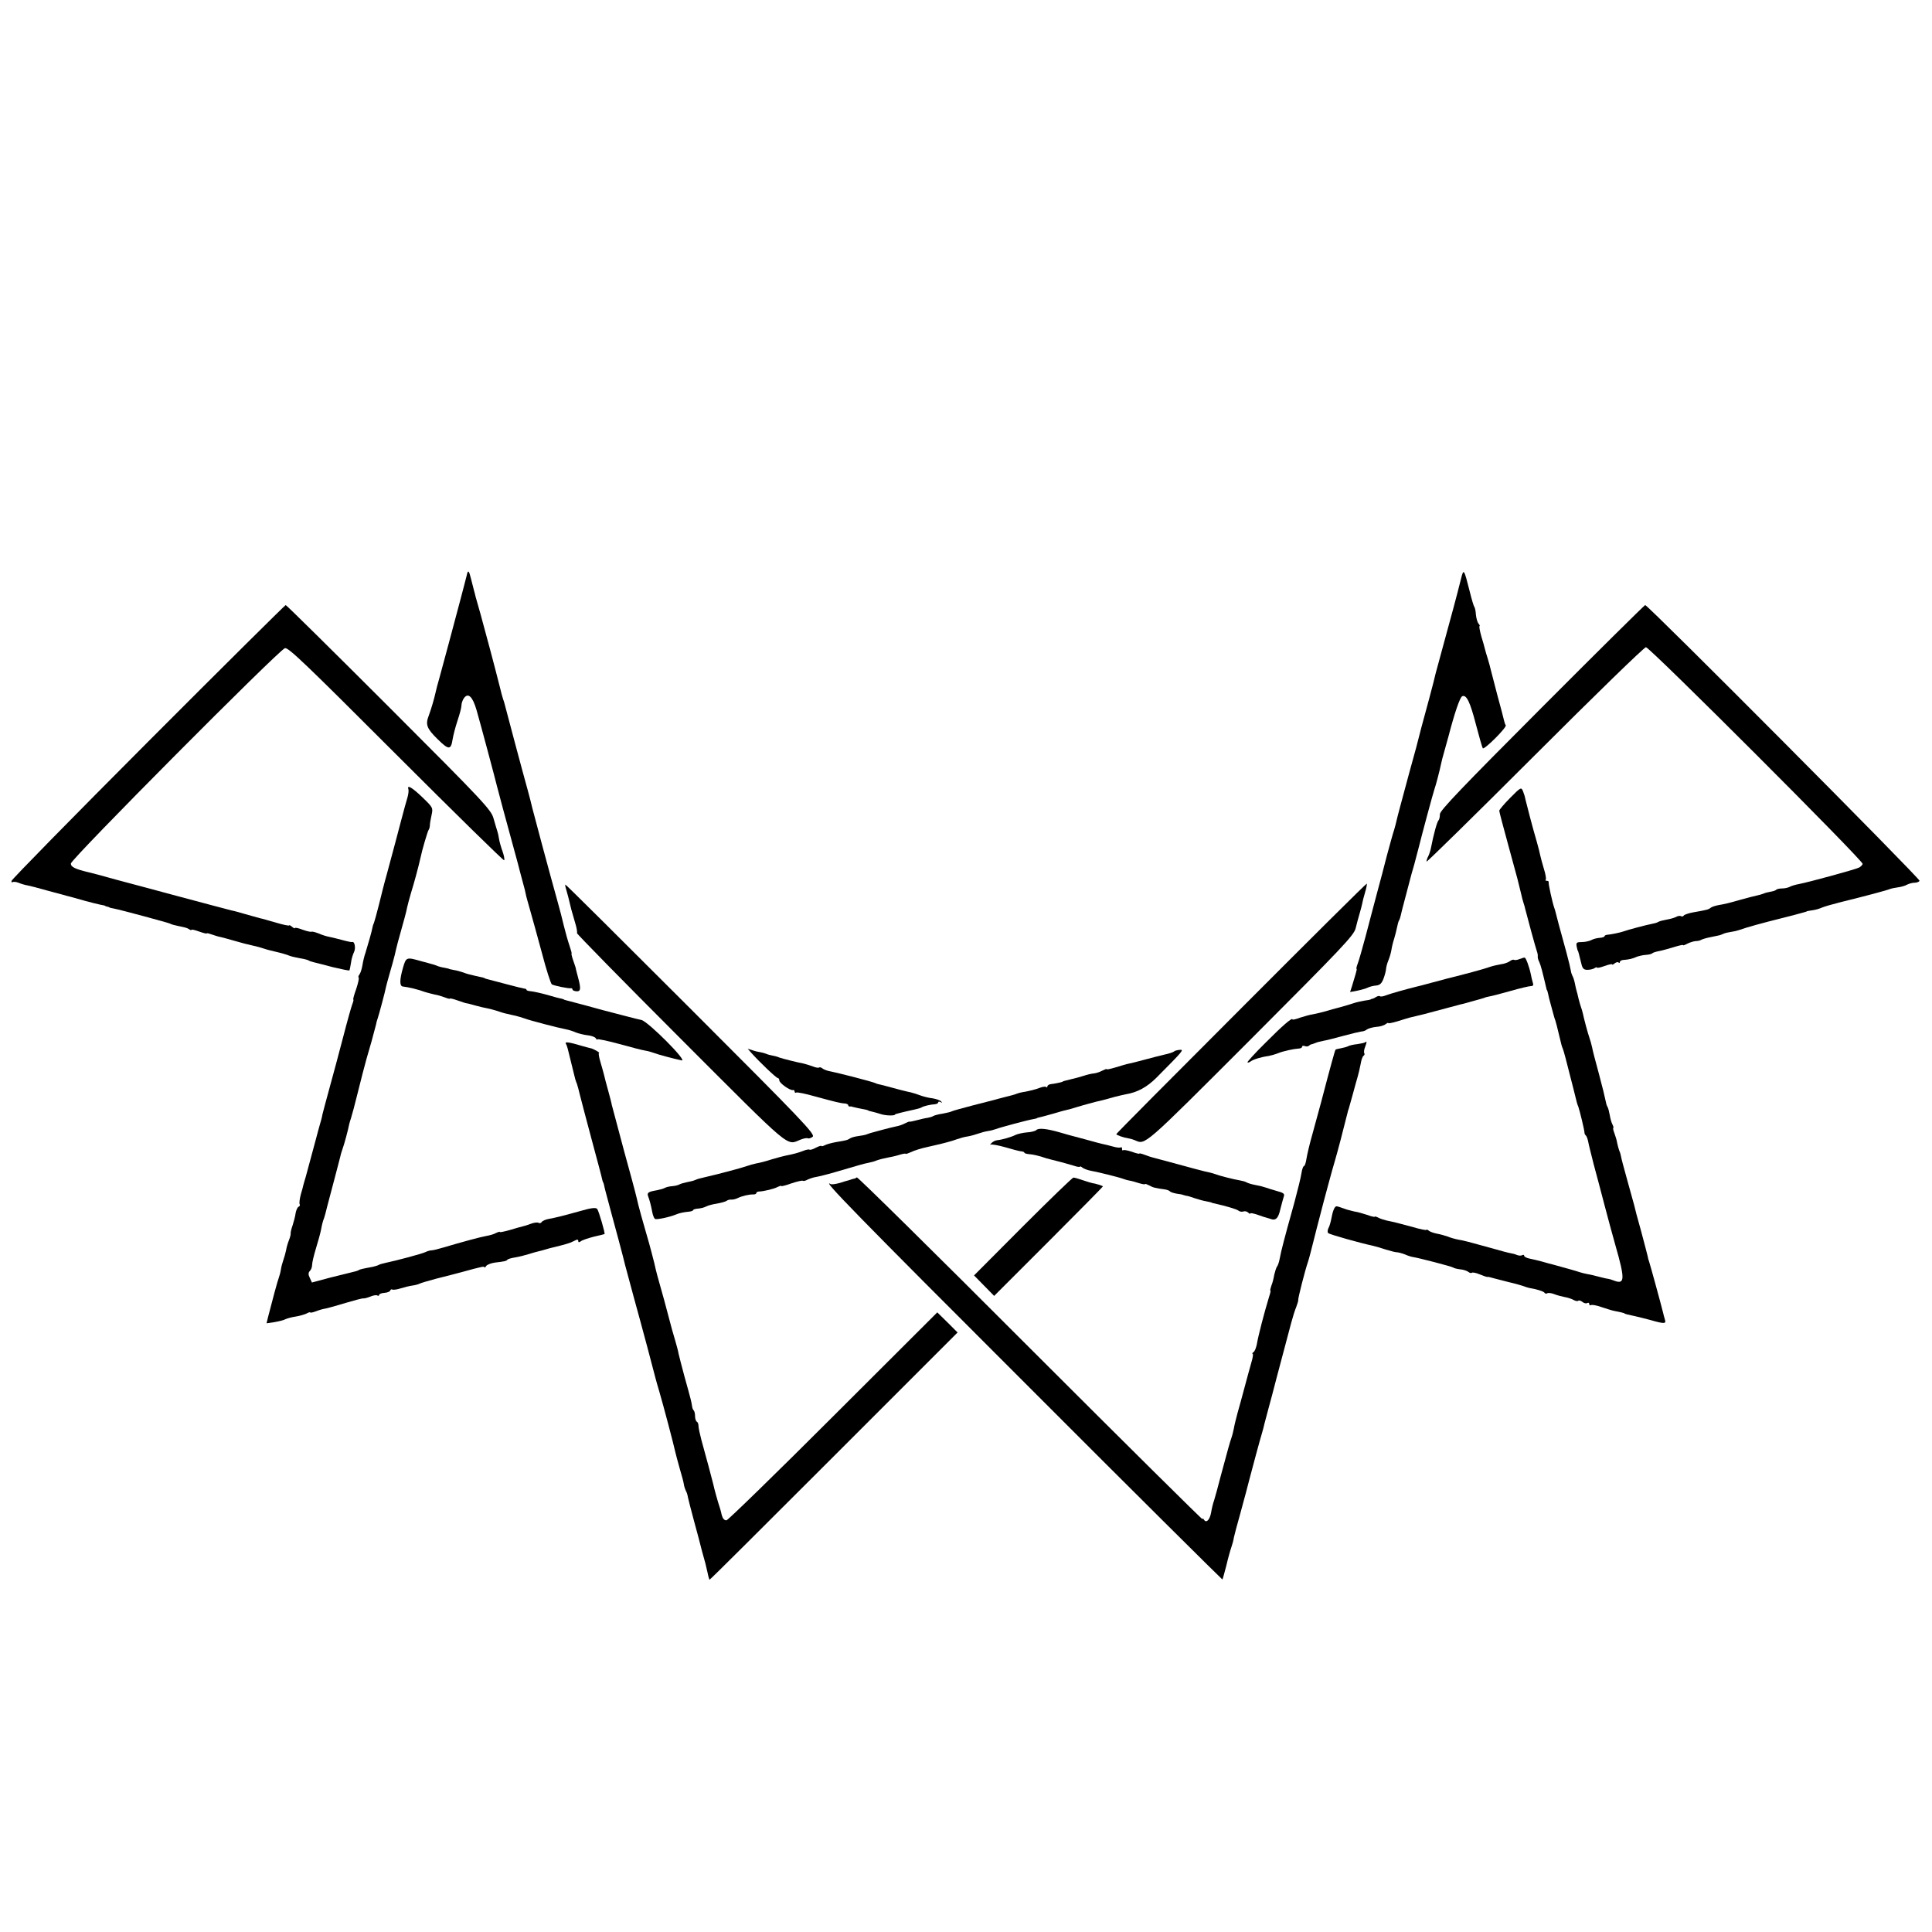 <?xml version="1.0" standalone="no"?>
<!DOCTYPE svg PUBLIC "-//W3C//DTD SVG 20010904//EN"
 "http://www.w3.org/TR/2001/REC-SVG-20010904/DTD/svg10.dtd">
<svg version="1.0" xmlns="http://www.w3.org/2000/svg"
 width="1009pt" height="1009pt" viewBox="0 0 1009 1009"
 preserveAspectRatio="xMidYMid meet">
<g transform="translate(0,1009) scale(0.1,-0.1)"
fill="#000000" stroke="none">
<path d="M2437 7083 c-4 -15 -18 -71 -32 -123 -14 -52 -41 -153 -60 -225 -19
-71 -42 -155 -50 -185 -9 -30 -18 -66 -21 -80 -6 -28 -22 -83 -35 -118 -18
-46 -10 -67 46 -122 59 -58 70 -58 79 0 3 19 14 62 25 95 11 33 21 69 21 81 0
11 6 28 13 38 22 30 45 9 66 -63 21 -73 99 -365 106 -395 5 -20 47 -178 92
-341 14 -49 26 -97 28 -105 2 -8 9 -35 16 -60 7 -25 14 -52 15 -60 1 -8 12
-46 23 -85 11 -38 39 -140 62 -225 22 -85 46 -158 51 -161 12 -7 88 -23 101
-20 4 0 7 -3 7 -7 0 -4 9 -8 20 -9 23 -2 25 13 9 72 -6 22 -11 41 -11 42 1 2
-5 21 -13 43 -8 22 -12 40 -10 40 2 0 -3 19 -11 42 -8 23 -21 69 -29 102 -8
34 -23 93 -34 131 -45 161 -123 453 -131 485 -4 19 -15 60 -23 90 -19 67 -119
441 -122 455 -1 5 -5 17 -8 25 -3 8 -10 35 -16 60 -24 96 -78 299 -102 385
-11 39 -22 78 -25 88 -2 9 -6 25 -9 35 -2 9 -9 34 -14 55 -12 50 -17 54 -24
20z"/>
<path d="M7631 7070 c-26 -104 -46 -177 -111 -415 -17 -60 -32 -119 -34 -130
-3 -11 -12 -47 -21 -80 -9 -33 -28 -103 -42 -155 -25 -98 -26 -103 -62 -232
-42 -156 -63 -233 -67 -252 -2 -10 -8 -33 -13 -50 -6 -17 -22 -76 -37 -131
-14 -55 -38 -147 -54 -205 -15 -58 -42 -157 -58 -220 -17 -63 -35 -127 -41
-142 -6 -16 -9 -28 -6 -28 2 0 -1 -13 -6 -30 -5 -16 -13 -44 -18 -60 l-10 -31
37 7 c20 4 45 11 55 16 10 5 30 10 44 11 20 2 29 11 39 37 7 19 13 43 13 52 1
9 6 29 13 45 6 15 13 39 15 53 2 14 8 39 14 57 5 17 12 44 15 59 3 15 7 31 10
36 3 4 7 16 9 25 2 10 13 54 25 98 12 44 23 87 25 95 2 8 11 42 21 75 9 33 20
76 25 95 11 46 74 281 81 300 7 19 27 96 34 130 3 14 9 39 14 55 5 17 16 57
25 90 32 123 60 205 72 209 22 9 41 -31 71 -147 17 -65 33 -121 36 -125 9 -8
126 109 120 120 -3 4 -7 16 -9 25 -2 10 -17 68 -34 129 -16 61 -32 122 -35
135 -3 13 -10 40 -16 59 -6 19 -13 42 -15 51 -2 8 -10 39 -19 67 -8 29 -12 52
-9 52 3 0 1 6 -5 13 -6 6 -12 28 -14 47 -1 19 -5 37 -8 40 -3 3 -14 39 -24 80
-30 119 -32 122 -45 70z"/>
<path d="M773 6216 c-392 -393 -713 -720 -713 -727 0 -7 3 -10 6 -6 3 3 17 2
30 -3 14 -6 35 -12 47 -14 24 -5 43 -10 100 -26 20 -5 54 -15 75 -20 20 -6 44
-12 52 -14 8 -2 42 -12 75 -21 33 -9 69 -18 80 -20 11 -2 21 -4 23 -5 1 -2 7
-4 12 -5 6 -1 11 -3 13 -5 1 -1 11 -3 22 -5 32 -6 285 -74 294 -79 4 -3 21 -8
37 -11 47 -10 48 -10 62 -18 6 -5 12 -6 12 -3 0 3 18 -1 40 -9 22 -8 40 -12
40 -10 0 3 11 0 25 -5 14 -5 36 -12 48 -14 12 -3 47 -12 77 -21 30 -9 66 -18
80 -21 14 -3 40 -9 58 -15 18 -6 39 -12 45 -13 28 -6 73 -18 87 -23 20 -8 28
-10 69 -18 19 -3 38 -8 43 -11 4 -3 16 -7 25 -9 10 -2 55 -14 101 -26 46 -11
85 -19 87 -17 1 1 5 19 8 39 2 19 10 45 16 57 10 20 3 58 -10 52 -2 -1 -24 3
-49 10 -25 7 -56 14 -69 17 -13 2 -39 10 -57 18 -18 7 -34 11 -37 9 -2 -2 -23
2 -45 10 -23 9 -42 13 -42 9 0 -3 -7 0 -15 7 -8 7 -15 10 -15 7 0 -3 -30 3
-67 14 -38 11 -76 22 -87 24 -10 3 -44 12 -75 21 -31 9 -63 18 -71 19 -17 4
-148 39 -320 85 -63 17 -122 33 -130 35 -8 2 -76 20 -150 40 -74 21 -139 38
-145 39 -72 17 -95 28 -95 46 0 23 1085 1114 1118 1125 18 5 113 -87 581 -555
308 -308 562 -557 564 -553 3 5 -1 26 -9 48 -8 22 -16 51 -18 65 -2 14 -6 32
-9 40 -3 8 -11 37 -19 64 -12 46 -45 82 -546 583 -293 293 -536 533 -540 533
-4 -1 -328 -322 -719 -714z"/>
<path d="M8053 6396 c-415 -416 -533 -539 -533 -558 0 -14 -3 -28 -7 -32 -8
-7 -27 -78 -39 -141 -3 -16 -10 -38 -15 -47 -5 -9 -9 -22 -9 -28 0 -5 254 244
565 555 311 311 572 565 581 565 20 0 1137 -1117 1132 -1132 -2 -6 -11 -15
-19 -19 -16 -9 -269 -78 -314 -86 -16 -3 -38 -9 -47 -14 -9 -5 -27 -9 -41 -9
-13 0 -27 -3 -31 -7 -3 -4 -17 -8 -29 -10 -12 -2 -29 -6 -37 -10 -8 -3 -24 -8
-35 -10 -27 -6 -33 -8 -85 -22 -60 -17 -79 -22 -115 -28 -16 -3 -35 -9 -41
-14 -11 -9 -18 -11 -92 -24 -23 -4 -45 -12 -48 -16 -3 -5 -9 -7 -14 -4 -5 3
-18 2 -27 -4 -10 -5 -32 -11 -50 -14 -17 -3 -37 -8 -43 -12 -6 -4 -21 -8 -33
-10 -27 -5 -126 -31 -147 -39 -16 -6 -68 -17 -87 -18 -7 -1 -13 -4 -13 -7 0
-4 -11 -8 -26 -9 -14 -1 -34 -6 -44 -12 -10 -5 -32 -10 -49 -10 -27 0 -30 -3
-27 -22 3 -13 5 -23 6 -23 2 0 6 -17 18 -65 6 -28 13 -35 32 -35 14 0 31 4 38
9 6 4 12 6 12 3 0 -4 18 0 40 8 22 8 40 12 40 8 0 -3 6 0 13 6 8 6 17 8 20 4
4 -3 7 -2 7 3 0 6 10 11 23 11 24 2 44 6 67 17 9 3 29 8 45 9 17 1 32 5 35 9
3 3 19 8 35 11 17 3 51 13 78 21 26 8 47 13 47 10 0 -3 10 1 23 8 12 6 31 12
42 13 11 0 25 3 30 7 6 3 28 10 50 14 49 10 47 9 65 17 8 4 26 8 40 10 14 2
32 6 40 9 49 17 118 36 230 64 8 2 33 8 55 14 22 6 47 13 55 15 8 2 15 4 15 5
0 1 14 4 30 6 17 2 39 9 50 14 11 5 56 18 100 29 126 31 239 61 255 68 8 3 28
7 43 9 16 2 37 8 47 14 10 5 28 10 39 10 11 0 23 4 26 10 6 9 -1418 1440
-1433 1440 -4 -1 -247 -241 -539 -534z"/>
<path d="M2133 5968 c2 -7 0 -26 -5 -43 -5 -16 -20 -70 -33 -120 -23 -88 -34
-129 -76 -285 -12 -41 -29 -111 -40 -155 -11 -44 -23 -87 -26 -95 -4 -8 -7
-19 -8 -25 -2 -15 -25 -95 -36 -130 -6 -16 -13 -46 -16 -65 -3 -19 -10 -41
-15 -48 -6 -7 -8 -15 -5 -18 3 -3 -3 -30 -13 -60 -11 -30 -17 -54 -15 -54 3 0
0 -12 -6 -27 -5 -14 -26 -88 -45 -162 -39 -148 -40 -152 -78 -291 -14 -52 -29
-106 -32 -120 -2 -14 -9 -38 -14 -55 -5 -16 -13 -48 -19 -70 -17 -64 -42 -157
-54 -200 -7 -22 -12 -42 -13 -45 0 -3 -6 -24 -13 -48 -6 -23 -9 -46 -6 -51 3
-5 0 -11 -5 -13 -6 -2 -13 -17 -16 -33 -2 -17 -10 -46 -16 -65 -7 -19 -11 -38
-10 -42 1 -4 -3 -20 -9 -35 -6 -15 -13 -39 -15 -53 -3 -14 -9 -36 -14 -50 -5
-14 -11 -36 -13 -50 -2 -14 -7 -32 -10 -40 -6 -14 -38 -133 -57 -208 l-8 -33
41 6 c23 4 48 10 57 15 8 4 32 11 53 14 21 3 47 11 58 16 10 6 19 8 19 6 0 -3
12 -1 28 5 15 6 38 13 52 15 14 3 62 16 107 30 44 13 85 24 90 23 4 -1 21 3
36 9 16 7 33 10 38 6 5 -3 9 -1 9 3 0 5 12 10 28 11 15 1 29 7 30 12 2 6 7 8
11 5 5 -2 23 0 42 6 19 6 47 13 62 15 16 2 33 7 38 10 6 3 45 15 87 26 42 10
102 26 132 34 109 30 120 32 120 25 0 -3 4 0 9 7 4 7 25 15 45 18 52 6 60 8
66 15 3 4 21 9 40 12 19 3 51 11 70 17 19 6 43 13 53 15 10 2 27 7 37 10 10 3
27 8 37 10 66 16 91 23 111 34 16 9 22 9 22 0 0 -8 4 -8 13 -2 6 6 37 16 67
24 30 7 56 13 57 14 5 2 -30 121 -38 131 -7 9 -32 6 -97 -13 -94 -26 -111 -30
-157 -39 -16 -3 -32 -10 -36 -16 -4 -6 -11 -8 -17 -4 -6 3 -23 1 -39 -5 -15
-6 -35 -12 -44 -14 -8 -2 -39 -10 -67 -19 -29 -8 -52 -13 -52 -10 0 3 -8 0
-19 -5 -10 -6 -33 -13 -52 -16 -33 -6 -125 -31 -223 -60 -26 -8 -55 -15 -62
-15 -8 0 -22 -4 -32 -9 -15 -8 -149 -44 -211 -57 -14 -3 -28 -7 -33 -10 -5 -3
-18 -7 -31 -10 -54 -10 -68 -13 -75 -18 -5 -3 -19 -7 -33 -10 -13 -3 -66 -16
-117 -29 l-93 -25 -11 24 c-9 18 -8 28 0 36 7 7 12 21 12 32 0 12 9 50 20 86
11 36 23 79 26 95 7 37 10 46 17 65 3 8 10 35 16 60 7 25 23 88 37 140 14 52
27 104 30 115 2 11 8 31 13 45 9 24 29 99 35 130 2 8 6 22 9 30 5 15 20 71 37
140 5 19 16 62 24 95 9 33 18 67 20 75 2 8 14 49 26 90 11 41 22 82 24 90 1 8
5 22 8 30 6 16 41 147 44 166 1 6 10 38 19 70 10 33 21 75 26 94 4 19 12 51
17 70 35 125 44 158 48 180 3 14 12 48 20 75 17 54 41 144 50 185 8 40 36 134
42 145 4 5 7 17 7 25 0 8 4 32 9 54 8 37 7 39 -48 92 -54 52 -82 68 -73 42z"/>
<path d="M7887 5923 c-31 -31 -57 -62 -57 -67 0 -6 21 -85 46 -176 25 -91 47
-172 49 -180 2 -8 9 -37 16 -65 6 -27 14 -57 17 -65 3 -8 6 -19 7 -25 8 -33
57 -213 62 -225 3 -8 5 -19 4 -24 -1 -6 2 -19 8 -30 8 -17 18 -57 37 -138 1
-5 2 -9 4 -10 1 -2 3 -10 5 -18 1 -8 8 -35 15 -60 7 -25 13 -49 15 -55 1 -5 5
-17 8 -25 3 -8 11 -40 18 -70 16 -68 15 -62 22 -80 5 -14 12 -39 54 -205 20
-81 19 -78 26 -95 7 -20 32 -122 32 -135 0 -5 3 -12 7 -15 4 -3 9 -17 12 -30
2 -14 16 -68 29 -120 14 -52 40 -149 57 -215 17 -66 43 -160 57 -210 50 -174
49 -204 -5 -184 -15 6 -29 10 -32 10 -3 0 -23 4 -45 10 -22 6 -51 13 -65 15
-14 3 -32 7 -40 10 -13 5 -78 23 -140 40 -8 2 -33 8 -55 15 -22 6 -52 13 -67
16 -16 3 -28 10 -28 15 0 5 -5 6 -10 3 -6 -4 -19 -3 -28 1 -9 4 -24 8 -32 9
-8 1 -51 12 -95 25 -130 36 -149 41 -179 46 -16 3 -41 10 -55 16 -14 5 -39 12
-56 15 -16 3 -36 10 -42 15 -7 6 -13 8 -13 5 0 -3 -33 3 -72 15 -74 20 -94 25
-137 34 -13 3 -32 9 -43 15 -10 5 -18 7 -18 5 0 -3 -18 1 -39 9 -22 7 -52 16
-68 18 -15 3 -41 10 -56 16 -16 6 -32 11 -37 11 -10 0 -20 -25 -27 -65 -3 -16
-9 -38 -15 -49 -5 -10 -6 -22 -1 -26 7 -7 167 -52 233 -66 14 -3 44 -12 68
-20 23 -7 49 -14 57 -14 7 0 26 -5 42 -11 15 -7 35 -13 43 -14 28 -4 205 -50
210 -55 3 -3 19 -7 35 -9 17 -1 36 -8 43 -13 7 -6 15 -8 19 -5 3 3 21 0 40 -8
19 -8 37 -14 41 -14 4 1 9 0 12 -1 6 -2 11 -3 100 -26 36 -8 72 -19 80 -22 8
-3 20 -7 25 -8 42 -7 76 -18 81 -25 3 -5 10 -7 15 -3 6 3 22 1 37 -5 15 -6 39
-12 54 -15 14 -2 35 -9 46 -15 11 -6 22 -8 25 -4 4 3 13 0 21 -6 8 -7 20 -10
26 -6 5 3 10 1 10 -5 0 -6 4 -9 9 -6 5 3 28 -1 51 -9 24 -8 55 -18 69 -21 37
-7 56 -12 56 -14 0 -1 7 -3 15 -5 8 -2 26 -6 40 -9 14 -3 50 -12 80 -20 73
-21 83 -20 75 3 -3 11 -8 28 -10 38 -10 41 -67 249 -72 263 -3 8 -7 22 -8 30
-2 8 -17 67 -34 130 -18 63 -34 124 -36 135 -3 11 -19 70 -36 130 -17 61 -32
117 -33 125 -1 8 -5 22 -9 30 -3 8 -8 26 -11 40 -2 14 -9 37 -15 53 -6 15 -8
27 -5 27 2 0 0 8 -5 18 -5 9 -11 31 -14 49 -3 17 -8 37 -12 43 -4 6 -8 21 -10
33 -2 12 -17 74 -34 137 -17 63 -34 126 -36 140 -3 14 -9 36 -14 50 -9 25 -29
101 -35 130 -2 8 -6 22 -9 30 -3 8 -9 29 -13 45 -4 17 -8 35 -10 40 -2 6 -6
23 -9 39 -3 16 -9 34 -13 40 -3 6 -7 17 -8 26 -1 8 -11 51 -23 95 -36 129 -51
188 -55 204 -2 9 -6 23 -9 31 -9 25 -31 124 -29 133 1 4 -3 7 -10 7 -6 0 -9 3
-5 6 3 3 -1 29 -10 57 -8 28 -17 59 -19 70 -2 11 -10 43 -18 71 -20 67 -55
202 -60 224 -1 9 -7 27 -12 40 -9 22 -12 21 -67 -35z"/>
<path d="M6483 4825 c-359 -359 -653 -655 -653 -658 0 -5 37 -18 62 -22 9 -1
25 -6 35 -10 56 -24 39 -39 602 524 485 486 541 545 551 583 6 24 15 59 21 78
6 19 11 42 13 50 1 8 8 35 15 59 7 23 11 44 9 46 -2 2 -297 -291 -655 -650z"/>
<path d="M2956 5448 c6 -20 16 -57 28 -109 2 -8 11 -38 19 -66 9 -28 13 -54
10 -56 -2 -3 241 -251 542 -552 593 -593 549 -557 628 -526 16 6 32 9 36 6 5
-2 16 1 25 8 16 12 -53 84 -634 665 -359 359 -654 652 -657 652 -2 0 -1 -10 3
-22z"/>
<path d="M2105 5037 c-18 -62 -19 -96 -2 -99 29 -3 83 -16 117 -29 14 -4 36
-10 50 -13 14 -2 37 -9 53 -15 15 -6 27 -9 27 -6 0 2 18 -2 40 -10 22 -8 44
-15 48 -15 4 0 25 -6 47 -12 22 -6 47 -12 55 -13 8 -1 31 -7 51 -13 20 -7 46
-15 58 -17 11 -3 31 -7 44 -10 12 -3 33 -9 47 -14 25 -10 175 -49 217 -57 12
-2 35 -9 50 -16 16 -6 44 -13 63 -15 19 -2 38 -9 42 -16 4 -7 8 -9 8 -5 0 3
51 -7 113 -24 61 -17 123 -33 137 -35 14 -2 34 -8 45 -12 20 -8 98 -29 145
-39 34 -7 -175 203 -210 211 -20 4 -93 23 -200 51 -8 2 -51 14 -95 26 -44 12
-87 23 -95 25 -8 2 -15 4 -15 5 0 1 -7 3 -15 5 -8 1 -42 10 -75 20 -33 9 -70
17 -82 18 -13 1 -23 4 -23 7 0 4 -6 7 -12 7 -7 1 -49 11 -93 23 -44 12 -87 23
-95 25 -8 2 -16 4 -17 5 -3 3 -7 4 -53 14 -19 4 -46 11 -60 17 -14 5 -36 11
-50 13 -14 3 -25 5 -25 6 0 1 -11 3 -25 6 -14 2 -32 7 -40 11 -8 3 -19 7 -25
8 -5 2 -30 8 -55 15 -77 22 -79 22 -95 -33z"/>
<path d="M7935 5081 c-11 -5 -24 -6 -28 -4 -4 3 -14 -1 -22 -7 -8 -6 -29 -14
-47 -16 -18 -3 -44 -9 -58 -14 -23 -9 -138 -40 -220 -60 -19 -5 -53 -14 -75
-20 -60 -16 -73 -20 -92 -24 -52 -13 -131 -35 -154 -44 -15 -6 -29 -8 -32 -5
-3 3 -12 1 -19 -3 -7 -5 -16 -9 -20 -10 -5 -1 -9 -2 -10 -4 -2 -1 -16 -4 -33
-6 -16 -3 -41 -8 -55 -13 -14 -5 -45 -14 -70 -21 -25 -6 -60 -16 -79 -22 -18
-5 -47 -12 -63 -15 -16 -2 -47 -11 -69 -18 -21 -8 -39 -12 -39 -9 0 12 -52
-32 -142 -123 -54 -53 -95 -99 -93 -101 3 -3 10 0 17 5 13 10 55 23 93 28 11
2 33 8 48 14 30 12 82 23 110 25 9 0 17 4 17 9 0 5 6 7 14 4 8 -3 17 -3 21 1
4 4 10 7 13 8 4 0 14 4 22 7 8 4 26 8 40 11 14 2 61 14 105 26 44 12 87 22 95
23 8 0 21 4 28 10 8 6 30 12 49 14 20 1 42 8 49 14 8 6 14 9 14 6 0 -3 21 1
48 9 26 8 54 17 62 19 8 2 42 10 75 18 33 9 87 23 120 32 33 9 67 18 75 20 8
1 35 9 60 16 25 7 48 13 53 15 4 1 8 2 10 3 1 2 12 4 25 7 13 2 63 15 112 29
49 14 96 25 105 25 12 0 15 6 10 19 -3 11 -8 29 -10 42 -8 39 -26 89 -33 88
-4 0 -16 -4 -27 -8z"/>
<path d="M2955 4640 c3 -5 8 -18 10 -27 4 -17 34 -137 39 -158 2 -5 5 -17 9
-25 3 -8 10 -35 16 -60 6 -25 34 -130 62 -235 28 -104 53 -197 54 -205 2 -8 4
-15 5 -15 1 0 3 -7 5 -15 1 -8 10 -42 19 -75 9 -33 18 -67 20 -75 2 -8 18 -68
36 -133 17 -64 33 -125 35 -135 2 -9 23 -84 45 -167 43 -155 108 -399 114
-425 2 -8 11 -40 20 -70 20 -68 75 -276 82 -310 3 -14 14 -54 24 -90 11 -36
21 -74 22 -85 2 -11 7 -25 10 -31 4 -6 9 -21 11 -35 3 -13 17 -69 32 -124 15
-55 34 -125 41 -155 8 -30 16 -59 18 -65 1 -5 6 -27 11 -47 4 -21 9 -38 11
-38 3 0 295 291 650 646 l645 645 -53 53 -53 52 -544 -543 c-299 -299 -550
-543 -557 -543 -14 0 -22 12 -28 42 -2 7 -5 20 -8 28 -7 19 -29 98 -33 119 -4
18 -39 148 -62 231 -8 30 -15 63 -15 72 0 10 -3 20 -9 23 -5 4 -9 16 -9 29 0
12 -3 26 -7 30 -4 3 -8 14 -9 24 -3 20 -4 27 -39 152 -14 52 -28 106 -31 120
-2 14 -11 45 -18 70 -8 25 -24 83 -36 130 -12 47 -31 116 -42 154 -11 38 -21
76 -23 85 -5 27 -36 144 -46 176 -15 50 -48 168 -53 195 -3 14 -15 59 -26 100
-28 100 -60 221 -65 240 -2 8 -11 42 -20 75 -9 33 -18 67 -20 75 -1 8 -10 42
-19 75 -9 33 -19 69 -21 80 -3 11 -11 42 -19 68 -8 26 -11 47 -8 47 10 1 -31
24 -45 26 -6 1 -27 7 -45 12 -63 19 -90 23 -83 12z"/>
<path d="M7129 4646 c-2 -2 -20 -6 -40 -9 -20 -2 -41 -7 -46 -10 -5 -3 -22 -8
-37 -11 -16 -3 -30 -6 -31 -8 -3 -3 -24 -78 -75 -273 -10 -38 -31 -113 -45
-165 -15 -52 -29 -112 -32 -132 -3 -21 -9 -38 -13 -38 -4 0 -10 -17 -13 -37
-3 -21 -20 -90 -37 -153 -18 -63 -33 -122 -36 -130 -2 -8 -11 -42 -20 -75 -9
-33 -18 -73 -21 -90 -3 -16 -9 -35 -14 -40 -4 -6 -10 -25 -14 -42 -3 -18 -9
-43 -15 -57 -5 -15 -8 -26 -5 -26 2 0 -1 -15 -7 -32 -26 -86 -57 -205 -64
-248 -4 -19 -11 -38 -18 -42 -6 -4 -8 -8 -4 -8 4 0 1 -21 -7 -47 -8 -27 -23
-84 -35 -128 -12 -44 -28 -105 -37 -135 -8 -30 -17 -66 -19 -80 -3 -14 -8 -36
-13 -50 -9 -26 -15 -48 -56 -200 -13 -52 -29 -108 -34 -125 -6 -16 -13 -46
-16 -65 -7 -38 -25 -56 -37 -37 -4 7 -8 8 -8 3 0 -4 -405 397 -900 892 -494
495 -902 897 -905 893 -4 -3 -11 -7 -16 -7 -5 -1 -11 -3 -14 -4 -3 -1 -8 -3
-12 -4 -5 -1 -26 -7 -47 -14 -22 -6 -43 -9 -48 -6 -53 33 141 -166 1018 -1042
564 -565 1027 -1024 1028 -1023 2 2 11 36 21 74 9 39 21 81 26 95 5 14 11 36
13 50 3 14 17 68 32 120 28 102 42 156 48 180 15 58 59 221 67 246 5 17 11 40
13 50 3 10 12 46 21 79 9 33 28 103 41 155 56 211 63 237 77 290 8 30 20 69
27 85 6 17 11 32 10 35 -2 8 36 157 51 200 5 14 17 61 28 105 11 44 27 107 36
140 8 33 27 103 41 155 14 52 30 110 36 129 6 19 19 69 30 110 11 42 23 90 27
106 4 17 8 32 9 35 0 3 3 12 6 20 2 8 12 42 21 75 9 33 20 74 25 90 5 17 12
47 16 68 3 20 10 40 15 43 5 3 7 9 4 14 -3 5 -1 20 5 34 9 24 9 31 -1 22z"/>
<path d="M3925 4590 c41 -46 129 -130 137 -130 4 0 8 -6 8 -12 0 -15 56 -54
71 -51 5 2 9 -2 9 -8 0 -5 4 -8 8 -5 5 3 49 -6 98 -20 107 -29 134 -36 157
-37 9 -1 17 -5 17 -9 0 -4 3 -7 8 -7 4 1 9 1 12 -1 3 -1 16 -4 30 -7 39 -7 55
-11 55 -13 0 -1 8 -3 17 -5 9 -2 32 -8 50 -14 26 -8 73 -9 73 -1 0 1 7 3 15 5
8 2 26 7 40 10 14 3 36 8 49 11 14 3 28 7 33 10 10 7 48 16 71 17 9 1 17 5 17
10 0 4 6 5 13 1 8 -5 9 -4 2 4 -6 6 -26 13 -45 16 -19 2 -47 9 -63 15 -15 6
-38 13 -50 16 -21 4 -80 19 -122 31 -11 3 -27 7 -35 9 -8 1 -22 5 -30 9 -19 8
-184 51 -240 62 -13 3 -29 9 -36 15 -6 5 -13 6 -16 4 -3 -3 -18 -1 -34 6 -16
6 -38 12 -49 15 -29 5 -108 25 -125 31 -8 4 -24 8 -35 10 -11 2 -27 6 -35 10
-8 3 -22 7 -30 8 -8 1 -26 5 -40 10 l-25 8 20 -23z"/>
<path d="M6132 4599 c-4 -4 -27 -12 -52 -17 -25 -6 -72 -18 -105 -27 -33 -9
-69 -18 -80 -20 -11 -2 -41 -11 -67 -19 -27 -8 -48 -13 -48 -10 0 3 -10 -1
-22 -7 -13 -7 -33 -14 -45 -15 -13 -1 -37 -7 -55 -13 -18 -6 -46 -13 -63 -17
-38 -9 -44 -11 -47 -14 -4 -2 -40 -10 -60 -12 -10 -1 -18 -7 -18 -12 0 -5 -3
-7 -6 -3 -3 3 -17 2 -30 -3 -23 -9 -57 -18 -94 -24 -8 -1 -22 -5 -30 -8 -8 -4
-35 -11 -60 -17 -25 -7 -52 -13 -60 -16 -8 -2 -59 -15 -113 -29 -53 -14 -101
-27 -106 -30 -5 -3 -26 -8 -47 -12 -22 -3 -43 -9 -49 -12 -5 -4 -19 -8 -30
-10 -11 -1 -36 -7 -55 -12 -19 -5 -37 -9 -40 -8 -3 1 -14 -4 -26 -10 -11 -6
-32 -13 -45 -15 -13 -3 -44 -10 -69 -17 -25 -7 -49 -13 -55 -15 -5 -1 -17 -5
-25 -8 -8 -4 -29 -8 -45 -10 -17 -2 -37 -7 -45 -12 -16 -10 -16 -10 -75 -20
-22 -4 -48 -11 -57 -16 -10 -5 -18 -7 -18 -4 0 3 -13 -1 -29 -9 -16 -9 -31
-13 -33 -10 -3 2 -18 0 -34 -7 -29 -11 -53 -17 -89 -24 -11 -2 -45 -11 -75
-20 -30 -10 -66 -19 -80 -21 -14 -3 -36 -9 -50 -14 -24 -9 -156 -44 -210 -56
-37 -9 -44 -10 -60 -17 -8 -4 -27 -8 -42 -11 -15 -3 -33 -8 -40 -12 -7 -4 -24
-8 -38 -9 -14 -1 -31 -5 -38 -9 -7 -4 -25 -9 -40 -12 -47 -8 -54 -13 -47 -32
8 -21 15 -48 22 -85 3 -15 9 -30 14 -33 8 -5 75 9 109 23 19 8 39 12 68 15 12
1 22 5 22 8 0 3 11 7 26 8 14 1 33 6 42 11 9 5 35 12 56 15 22 4 44 10 50 14
6 5 18 8 26 7 8 -1 23 3 33 8 23 11 57 19 80 19 9 -1 17 3 17 7 0 4 6 8 13 8
26 1 81 14 98 24 11 5 19 8 19 5 0 -3 24 3 54 14 30 10 57 16 59 13 3 -2 14 0
24 6 11 5 30 12 44 14 13 2 58 13 99 25 138 41 155 45 175 49 11 2 31 7 45 13
14 5 39 11 55 14 17 3 45 9 63 15 17 5 32 8 32 5 0 -2 12 2 28 9 15 8 54 20
87 27 33 8 62 14 65 15 3 1 19 5 35 9 17 4 41 12 55 17 14 5 39 12 55 14 17 3
41 10 55 15 14 5 36 11 50 13 14 2 32 7 40 10 20 8 169 48 195 52 11 2 20 4
20 5 0 1 7 3 15 5 8 1 42 11 75 20 33 10 62 18 65 18 3 0 25 6 50 14 25 7 53
16 63 18 28 8 56 15 75 19 9 2 37 10 62 17 25 6 52 13 60 14 60 10 110 37 160
87 141 142 145 147 121 145 -11 -1 -25 -4 -29 -8z"/>
<path d="M5412 4188 c-5 -5 -27 -11 -49 -12 -22 -2 -48 -8 -59 -13 -21 -11
-69 -25 -97 -28 -10 -1 -23 -8 -30 -16 -7 -7 -8 -11 -4 -7 5 3 39 -3 75 -13
37 -11 75 -21 85 -22 9 0 17 -4 17 -7 0 -3 12 -7 28 -8 15 -1 41 -7 58 -12 17
-6 40 -13 50 -15 30 -7 86 -22 122 -33 17 -6 32 -8 32 -5 0 3 6 1 13 -5 6 -5
26 -13 42 -16 40 -7 156 -36 175 -44 8 -3 22 -7 30 -8 8 -1 30 -7 48 -13 17
-5 32 -8 32 -5 0 3 10 -1 22 -7 21 -12 33 -14 83 -21 11 -2 22 -6 25 -10 3 -4
19 -9 35 -12 17 -2 32 -5 35 -7 3 -1 10 -3 15 -4 6 0 26 -6 45 -13 19 -6 46
-14 60 -16 14 -3 26 -5 28 -7 1 -1 5 -2 10 -3 71 -16 119 -31 129 -38 7 -6 19
-8 27 -5 7 3 19 0 25 -6 6 -6 11 -8 11 -4 0 3 18 0 40 -8 22 -8 41 -14 43 -14
1 0 10 -3 20 -6 29 -12 43 1 54 51 7 27 15 57 18 66 5 13 -2 19 -37 28 -24 7
-50 15 -58 18 -19 6 -29 9 -62 15 -15 3 -33 9 -38 12 -6 4 -21 8 -33 10 -32 5
-110 25 -127 32 -8 3 -22 7 -30 9 -16 2 -123 31 -225 59 -33 9 -67 18 -75 20
-8 2 -27 8 -42 14 -16 6 -28 9 -28 6 0 -2 -18 2 -39 10 -22 7 -42 11 -45 8 -3
-4 -6 0 -6 7 0 7 -3 11 -6 8 -3 -3 -21 -2 -41 4 -19 5 -45 12 -57 14 -24 6
-25 6 -86 23 -25 7 -52 14 -60 16 -8 2 -42 11 -75 21 -70 20 -111 24 -123 12z"/>
<path d="M5341 3684 l-254 -255 53 -54 52 -53 284 284 c156 156 284 286 284
288 0 3 -42 16 -55 17 -3 0 -23 6 -46 14 -23 8 -47 15 -53 15 -6 -1 -125 -116
-265 -256z"/>
</g>
</svg>
